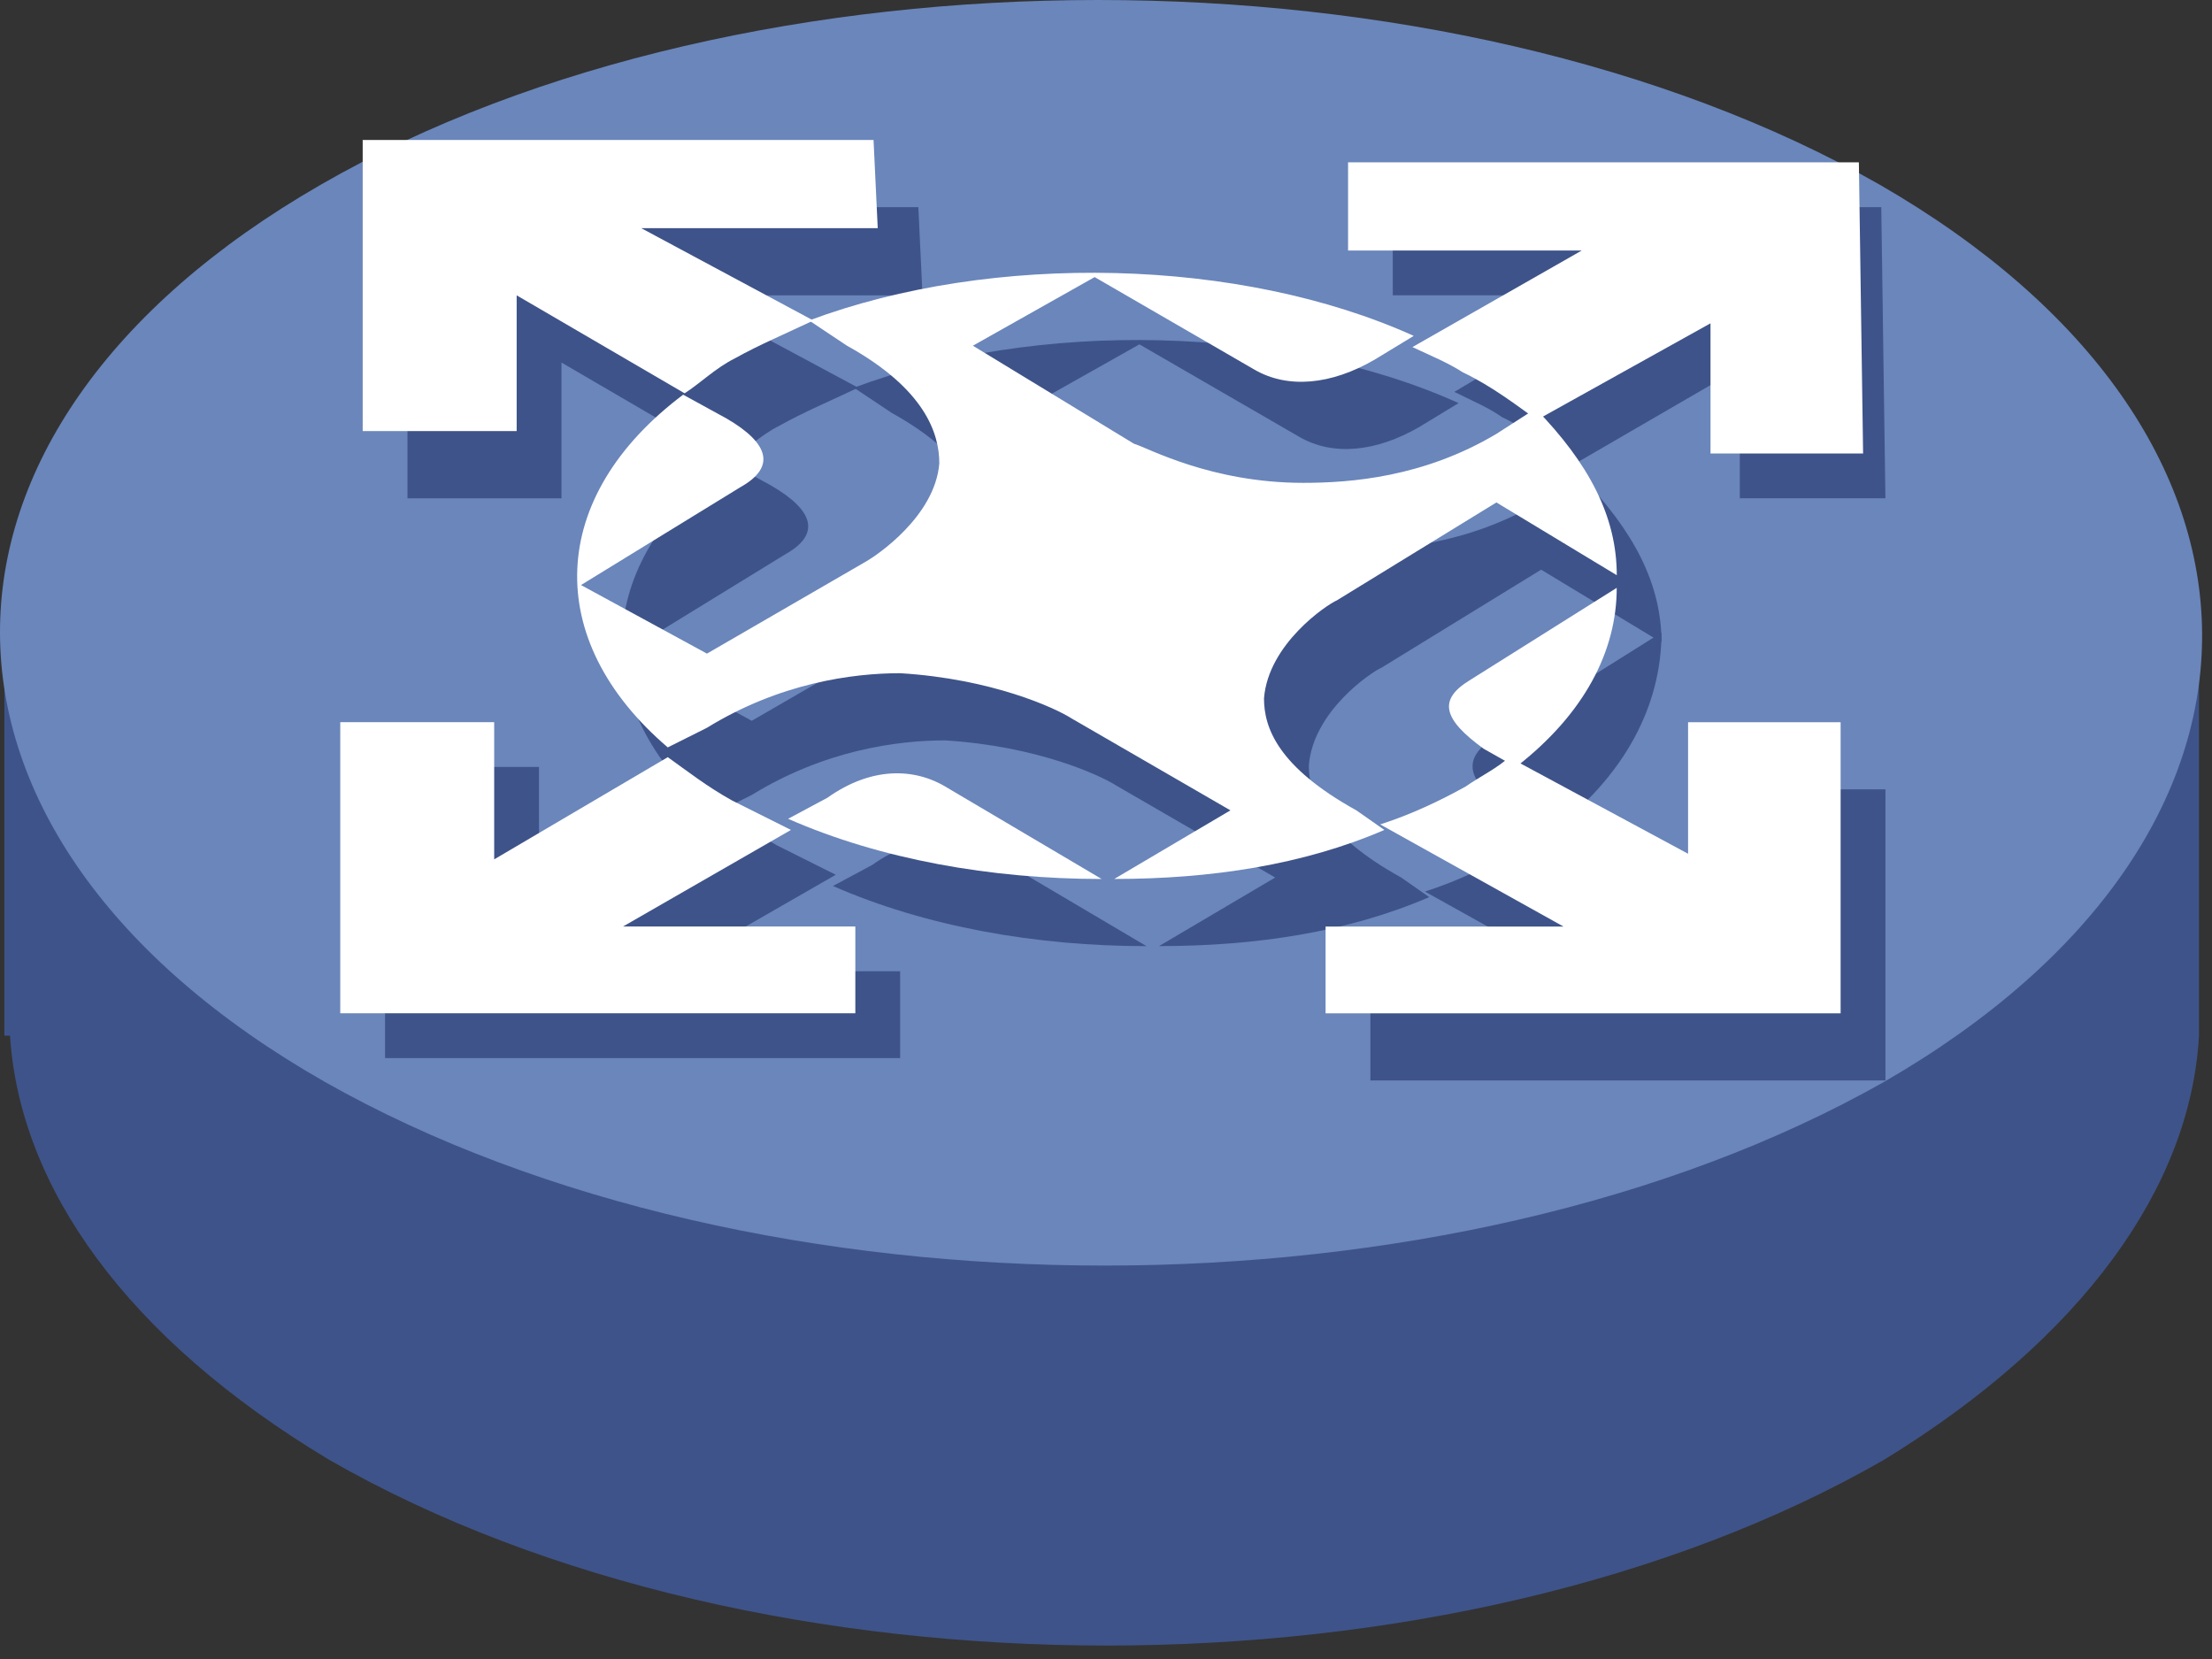 <?xml version="1.0" encoding="iso-8859-1"?>
<!DOCTYPE svg PUBLIC "-//W3C//DTD SVG 1.1//EN" "http://www.w3.org/Graphics/SVG/1.1/DTD/svg11.dtd">
<svg version="1.1" xmlns="http://www.w3.org/2000/svg" xmlns:xlink="http://www.w3.org/1999/xlink" width="56" height="42" viewBox="0 0 56 42">
<rect x="0" y="0" width="56" height="42" fill="#333333" stroke="none"/>
<g>
	<path style="fill-rule:evenodd;clip-rule:evenodd;fill:#3E5389;" d="M47.698,26.716c-10.914,6.271-28.453,6.271-39.366,0
		c-5.882-3.366-8.079-6.803-8.079-11.125c-0.142,0-0.142,0-0.142,0c0,10.629,0,10.629,0,10.629c0.142,0,0.142,0,0.142,0
		c0.248,3.827,2.941,7.654,8.079,10.736c10.913,6.271,28.452,6.271,39.366,0c5.031-3.082,7.76-6.909,7.973-10.736l0,0
		c0-10.771,0-10.771,0-10.771C55.67,19.524,53.12,23.598,47.698,26.716"/>
	<path style="fill-rule:evenodd;clip-rule:evenodd;fill:#6A86BB;" d="M47.59,4.677c10.809,6.236,10.914,16.477,0.107,22.713
		c-10.949,6.2-28.524,6.2-39.473,0C-2.724,21.154-2.724,10.914,8.119,4.677C18.926-1.559,36.643-1.559,47.59,4.677"/>
	<path style="fill-rule:evenodd;clip-rule:evenodd;fill:#3E5389;" d="M47.733,19.984c0,7.37,0,7.37,0,7.37
		c-13.039,0-13.039,0-13.039,0c0-2.196,0-2.196,0-2.196c6.023,0,6.023,0,6.023,0c-4.643-2.587-4.643-2.587-4.643-2.587
		c0.779-0.248,1.523-0.603,2.162-0.957c0.354-0.248,0.85-0.496,1.098-0.744c4.537,2.445,4.537,2.445,4.537,2.445
		c0-3.331,0-3.331,0-3.331H47.733L47.733,19.984z"/>
	<path style="fill-rule:evenodd;clip-rule:evenodd;fill:#3E5389;" d="M18.04,20.303c0.496,0.354,0.992,0.744,1.63,1.099
		c0.496,0.248,0.992,0.496,1.488,0.744c-4.252,2.444-4.252,2.444-4.252,2.444c5.882,0,5.882,0,5.882,0c0,2.197,0,2.197,0,2.197
		c-13.04,0-13.04,0-13.04,0c0-7.37,0-7.37,0-7.37c3.898,0,3.898,0,3.898,0c0,3.473,0,3.473,0,3.473L18.04,20.303L18.04,20.303z"/>
	<path style="fill-rule:evenodd;clip-rule:evenodd;fill:#3E5389;" d="M22.08,21.898c1.098-0.78,2.197-0.78,3.047-0.248
		c3.898,2.303,3.898,2.303,3.898,2.303c-2.799,0-5.599-0.496-7.937-1.523L22.08,21.898L22.08,21.898z"/>
	<path style="fill-rule:evenodd;clip-rule:evenodd;fill:#3E5389;" d="M21.725,9.815c-0.744,0.354-1.347,0.603-1.984,0.957
		c-0.496,0.248-0.886,0.638-1.275,0.886c-4.252-2.48-4.252-2.48-4.252-2.48c0,3.437,0,3.437,0,3.437c-3.898,0-3.898,0-3.898,0
		c0-7.37,0-7.37,0-7.37c12.933,0,12.933,0,12.933,0c0.106,2.232,0.106,2.232,0.106,2.232c-5.988,0-5.988,0-5.988,0L21.725,9.815
		L21.725,9.815z"/>
	<path style="fill-rule:evenodd;clip-rule:evenodd;fill:#3E5389;" d="M38.272,20.586c-1.17-0.814-1.311-1.382-0.389-1.949
		c4.18-2.622,4.18-2.622,4.18-2.622c0,1.807-0.885,3.614-2.869,5.103L38.272,20.586L38.272,20.586z"/>
	<path style="fill-rule:evenodd;clip-rule:evenodd;fill:#3E5389;" d="M33.135,19.382c0,0.744,0.354,1.736,2.338,2.834
		c0.709,0.496,0.709,0.496,0.709,0.496c-2.055,0.886-4.395,1.24-6.84,1.24c2.941-1.736,2.941-1.736,2.941-1.736
		c-4.039-2.338-4.039-2.338-4.039-2.338c-0.39-0.248-1.984-0.992-4.323-1.134c-1.205,0-3.047,0.248-4.89,1.382
		c-0.992,0.496-0.992,0.496-0.992,0.496c-3.189-2.729-3.047-6.342,0.39-8.929c1.099,0.603,1.099,0.603,1.099,0.603
		c1.098,0.638,1.24,1.24,0.354,1.736c-4.039,2.48-4.039,2.48-4.039,2.48c3.189,1.736,3.189,1.736,3.189,1.736
		c4.039-2.338,4.039-2.338,4.039-2.338c0.248-0.142,1.736-1.134,1.843-2.48c0-0.744-0.354-1.878-2.339-2.977
		c-0.957-0.638-0.957-0.638-0.957-0.638c4.642-1.736,10.913-1.594,15.308,0.39c-0.992,0.603-0.992,0.603-0.992,0.603
		c-1.1,0.638-2.197,0.744-3.047,0.248c-4.041-2.338-4.041-2.338-4.041-2.338c-3.082,1.736-3.082,1.736-3.082,1.736
		c4.074,2.48,4.074,2.48,4.074,2.48c0.355,0.106,1.949,0.992,4.289,0.992c1.203,0,3.047-0.142,4.889-1.24
		c0.992-0.638,0.992-0.638,0.992-0.638c1.346,1.382,2.055,2.729,2.055,4.216c-3.047-1.842-3.047-1.842-3.047-1.842
		c-4.039,2.48-4.039,2.48-4.039,2.48C34.729,17.008,33.241,18,33.135,19.382"/>
	<path style="fill-rule:evenodd;clip-rule:evenodd;fill:#3E5389;" d="M39.831,11.764c-0.459-0.354-1.063-0.85-1.807-1.205
		c-0.354-0.248-0.709-0.39-1.205-0.638c4.111-2.445,4.111-2.445,4.111-2.445c-5.67,0-5.67,0-5.67,0c0-2.232,0-2.232,0-2.232
		c12.367,0,12.367,0,12.367,0c0.105,7.37,0.105,7.37,0.105,7.37c-3.686,0-3.686,0-3.686,0c0-3.295,0-3.295,0-3.295L39.831,11.764
		L39.831,11.764z"/>
	<path style="fill-rule:evenodd;clip-rule:evenodd;fill:#FFFFFF;" d="M46.598,18.284c0,7.37,0,7.37,0,7.37
		c-13.039,0-13.039,0-13.039,0c0-2.197,0-2.197,0-2.197c6.023,0,6.023,0,6.023,0c-4.641-2.586-4.641-2.586-4.641-2.586
		c0.779-0.248,1.523-0.603,2.16-0.957c0.355-0.248,0.852-0.496,1.1-0.744c4.535,2.444,4.535,2.444,4.535,2.444c0-3.33,0-3.33,0-3.33
		H46.598L46.598,18.284z"/>
	<path style="fill-rule:evenodd;clip-rule:evenodd;fill:#FFFFFF;" d="M16.906,19.169c0.496,0.354,0.992,0.744,1.63,1.098
		c0.496,0.248,0.992,0.496,1.488,0.744c-4.252,2.445-4.252,2.445-4.252,2.445c5.882,0,5.882,0,5.882,0c0,2.197,0,2.197,0,2.197
		c-13.04,0-13.04,0-13.04,0c0-7.37,0-7.37,0-7.37c3.897,0,3.897,0,3.897,0c0,3.473,0,3.473,0,3.473L16.906,19.169L16.906,19.169z"/>
	<path style="fill-rule:evenodd;clip-rule:evenodd;fill:#FFFFFF;" d="M20.945,20.197c1.099-0.779,2.197-0.779,3.047-0.248
		c3.898,2.304,3.898,2.304,3.898,2.304c-2.799,0-5.599-0.496-7.938-1.524L20.945,20.197L20.945,20.197z"/>
	<path style="fill-rule:evenodd;clip-rule:evenodd;fill:#FFFFFF;" d="M20.591,8.114c-0.744,0.354-1.347,0.603-1.984,0.957
		c-0.496,0.248-0.886,0.638-1.275,0.886c-4.252-2.48-4.252-2.48-4.252-2.48c0,3.437,0,3.437,0,3.437c-3.898,0-3.898,0-3.898,0
		c0-7.37,0-7.37,0-7.37c12.933,0,12.933,0,12.933,0c0.106,2.232,0.106,2.232,0.106,2.232c-5.988,0-5.988,0-5.988,0L20.591,8.114
		L20.591,8.114z"/>
	<path style="fill-rule:evenodd;clip-rule:evenodd;fill:#FFFFFF;" d="M37.563,18.957c-1.027-0.744-1.168-1.24-0.354-1.736
		c3.721-2.339,3.721-2.339,3.721-2.339c0,1.595-0.814,3.189-2.551,4.536L37.563,18.957L37.563,18.957z"/>
	<path style="fill-rule:evenodd;clip-rule:evenodd;fill:#FFFFFF;" d="M32,17.681c0,0.744,0.354,1.736,2.338,2.834
		c0.709,0.496,0.709,0.496,0.709,0.496c-2.055,0.886-4.393,1.241-6.838,1.241c2.941-1.737,2.941-1.737,2.941-1.737
		c-4.04-2.338-4.04-2.338-4.04-2.338c-0.39-0.248-1.984-0.992-4.323-1.134c-1.205,0-3.047,0.248-4.89,1.382
		c-0.992,0.496-0.992,0.496-0.992,0.496c-3.189-2.729-3.047-6.343,0.39-8.929c1.099,0.603,1.099,0.603,1.099,0.603
		c1.098,0.638,1.24,1.24,0.354,1.736c-4.039,2.48-4.039,2.48-4.039,2.48c3.189,1.736,3.189,1.736,3.189,1.736
		c4.039-2.339,4.039-2.339,4.039-2.339c0.248-0.142,1.736-1.134,1.843-2.48c0-0.744-0.354-1.878-2.339-2.977
		c-0.957-0.638-0.957-0.638-0.957-0.638c4.642-1.736,10.914-1.595,15.307,0.39c-0.992,0.603-0.992,0.603-0.992,0.603
		c-1.098,0.638-2.197,0.744-3.047,0.248c-4.039-2.339-4.039-2.339-4.039-2.339C24.63,8.752,24.63,8.752,24.63,8.752
		c4.075,2.48,4.075,2.48,4.075,2.48c0.354,0.106,1.95,0.992,4.288,0.992c1.205,0,3.047-0.142,4.891-1.24
		c0.992-0.638,0.992-0.638,0.992-0.638c1.346,1.382,2.055,2.728,2.055,4.216c-3.047-1.842-3.047-1.842-3.047-1.842
		c-4.041,2.48-4.041,2.48-4.041,2.48C33.594,15.307,32.108,16.299,32,17.681"/>
	<path style="fill-rule:evenodd;clip-rule:evenodd;fill:#FFFFFF;" d="M38.911,10.63c-0.496-0.354-1.135-0.85-1.879-1.205
		c-0.389-0.248-0.744-0.39-1.275-0.638c4.287-2.445,4.287-2.445,4.287-2.445c-5.916,0-5.916,0-5.916,0c0-2.232,0-2.232,0-2.232
		c12.932,0,12.932,0,12.932,0c0.107,7.37,0.107,7.37,0.107,7.37c-3.863,0-3.863,0-3.863,0c0-3.295,0-3.295,0-3.295L38.911,10.63
		L38.911,10.63z"/>
</g>
</svg>